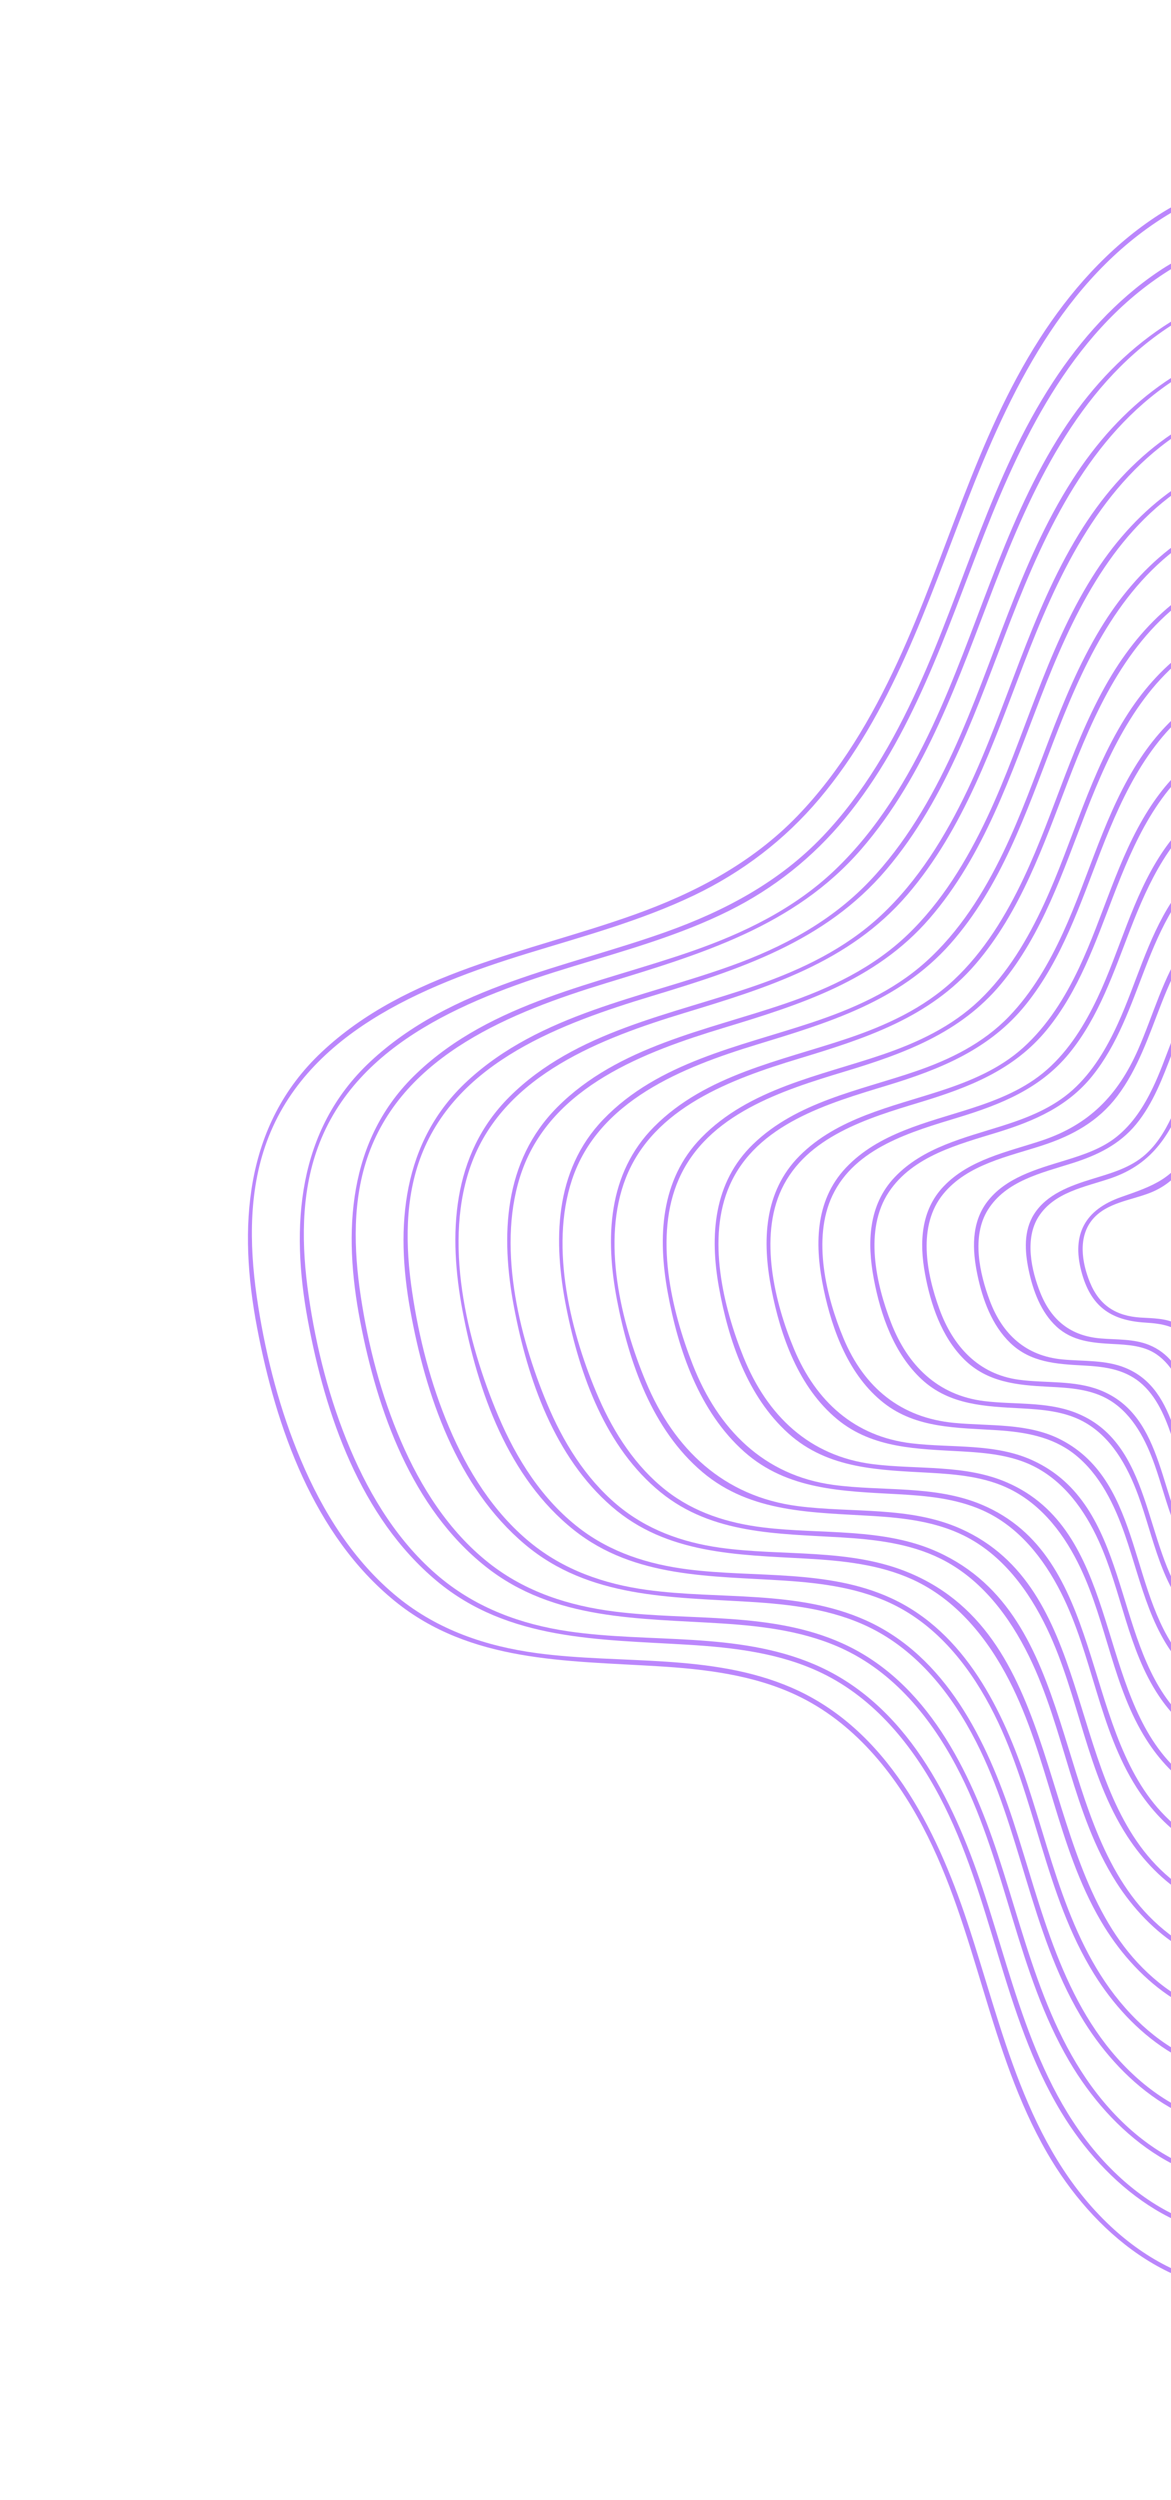 <svg width="378" height="807" viewBox="0 0 378 807" fill="none" xmlns="http://www.w3.org/2000/svg">
<path d="M536.975 650.909C555.747 626.411 567.111 595.939 560.526 564.991C554.863 538.389 536.017 506.274 553.862 480.545C564.924 464.59 586.136 459.964 604.354 459.25C621.359 458.581 638.239 461.693 655.232 461.75C670.699 461.794 686.662 459.308 699.425 449.968C711.921 440.822 719.783 426.469 723.147 411.559C730.903 377.162 714.922 340.587 698.329 311.241C679.562 278.052 653.899 248.75 623.414 225.837C592.366 202.501 555.375 188.11 525.461 163.201C511.282 151.397 498.649 137.007 490.873 120.139C487.053 111.847 484.545 103.039 483.582 93.953C482.813 86.736 481.717 79.795 478.189 73.324C466.088 51.104 436.743 51.196 414.982 54.688C399.866 57.121 385.622 61.617 372.778 70.166C357.65 80.24 345.302 94.188 335.555 109.42C314.936 141.611 305.682 179.246 289.739 213.67C281.424 231.642 271.227 249.063 257.397 263.386C242.738 278.574 224.269 288.276 204.56 295.3C170.144 307.566 131.387 313.649 103.794 339.624C78.641 363.304 76.883 396.533 82.994 428.613C89.118 460.792 101.242 495.505 127.481 516.835C151.827 536.62 182.632 536.008 212.294 537.828C227.58 538.763 243.156 540.599 257.153 547.205C275.453 555.846 288.627 572.065 297.888 589.659C315.474 623.101 319.086 662.134 338.039 694.956C352.724 720.393 378.401 742.187 409.403 739.417C442.058 736.499 470.506 710.975 495.029 691.498C510.32 679.354 524.841 666.281 536.975 650.909C537.591 650.116 536.36 649.171 535.734 649.961C522.947 666.172 507.468 679.777 491.266 692.48C477.604 703.195 463.799 714.145 448.931 723.169C434.273 732.069 417.619 739.089 400.133 738.008C384.335 737.023 369.981 729.325 358.57 718.66C330.984 692.875 323.63 654.638 312.197 620.269C302.162 590.091 286.248 557.985 255.406 544.698C229.571 533.57 200.548 537.264 173.305 533.604C156.902 531.402 141.413 526.146 128.429 515.594C114.159 504.001 104.165 487.953 97.085 471.174C90.422 455.378 86.035 438.567 83.351 421.66C80.652 404.64 79.934 386.676 85.545 370.145C97.867 333.806 136.541 318.11 170.235 307.757C188.364 302.178 206.829 297.231 223.997 289.013C239.645 281.52 253.319 271.092 264.511 257.817C287.864 230.101 299.216 195.101 312.146 161.859C325.799 126.749 343.184 90.24 376.415 69.666C389.821 61.361 404.991 57.398 420.522 55.475C433.697 53.838 448.103 53.632 460.458 59.175C476.144 66.209 480.271 80.322 482.25 96.115C484.073 110.654 490.115 124.349 498.397 136.347C518.385 165.333 549.49 182.689 579.379 199.743C613.143 219.012 643.789 241.148 668.824 271.251C692.343 299.539 712.782 334.101 720.803 370.35C728.81 406.557 716.818 449.774 676.174 458.325C644.523 464.989 612.186 452.175 580.665 461.224C566.933 465.168 554.448 473.364 548.55 486.796C543.87 497.435 544.312 509.241 546.582 520.409C549.344 533.991 554.478 546.942 557.853 560.362C561.843 576.275 561.946 592.312 557.462 608.155C553.134 623.414 545.346 637.415 535.734 649.961C535.121 650.759 536.363 651.707 536.975 650.909Z" fill="#BB86FC"/>
<path d="M530.159 638.117C548.08 614.715 558.807 585.716 552.41 556.193C546.94 530.951 528.744 499.606 546.883 475.572C557.755 461.17 577.192 457.016 594.27 456.372C610.902 455.754 627.414 458.913 644.044 458.752C658.845 458.604 673.994 455.779 685.835 446.324C696.664 437.685 703.55 424.855 706.628 411.499C714.131 378.937 699.14 344.335 683.469 316.483C665.759 285.036 641.572 257.248 612.786 235.471C583.06 212.976 547.458 199.267 518.845 175.242C505.569 164.095 493.803 150.526 486.512 134.67C482.92 126.867 480.547 118.602 479.561 110.063C478.74 102.894 477.794 96.081 474.173 89.699C462.465 69.091 434.741 69.392 414.347 72.678C399.917 75.01 386.32 79.343 374.084 87.548C360.272 96.817 348.924 109.51 339.866 123.375C320.051 153.688 311.223 189.34 296.303 222.008C288.417 239.284 278.78 256.074 265.622 269.912C251.621 284.634 233.964 294.024 214.996 300.797C182.402 312.429 145.717 318.182 119.515 342.686C95.873 364.793 93.777 395.894 99.351 426.079C105.002 456.671 116.328 489.723 140.963 510.301C164.079 529.614 193.485 529.154 221.927 530.879C236.748 531.783 251.889 533.529 265.404 540.09C282.373 548.326 294.619 563.468 303.284 579.856C320.363 612.195 323.548 650.208 342.506 681.682C356.714 705.266 380.958 724.931 409.915 721.996C424.05 720.561 437.191 714.287 449.119 706.865C464.07 697.563 478.106 686.455 491.837 675.454C505.807 664.262 519.04 652.206 530.159 638.117C530.786 637.326 529.544 636.378 528.918 637.169C516.913 652.381 502.42 665.172 487.233 677.112C474.599 687.044 461.838 697.128 448.176 705.628C433.919 714.5 417.656 721.681 400.499 720.654C385.412 719.756 371.697 712.378 360.83 702.168C334.925 677.849 327.898 641.892 317.173 609.512C307.614 580.631 292.449 549.829 262.86 537.22C237.867 526.573 209.829 530.431 183.549 526.575C168.237 524.333 153.893 519.074 141.905 509.064C128.819 498.131 119.615 483.239 113.038 467.673C106.381 451.909 102.053 435.034 99.616 418.111C97.335 402.287 97.038 385.654 102.583 370.438C115.177 335.882 152.831 321.707 185.103 311.889C202.112 306.714 219.396 301.923 235.368 293.96C249.837 286.755 262.37 276.773 272.653 264.317C294.687 237.614 305.293 204.132 317.724 172.401C330.616 139.519 347.318 105.505 378.614 86.502C391.385 78.752 405.907 75.103 420.627 73.376C432.79 71.954 446.006 71.855 457.419 76.869C472.763 83.607 476.2 97.026 478.252 112.243C480.152 126.293 486.107 139.498 494.206 151.044C513.265 178.208 542.575 194.456 570.762 210.546C603.281 229.112 632.67 250.609 656.535 279.8C678.717 306.945 698.309 340.358 705.057 375.146C711.672 409.255 698.814 448.272 661.106 455.637C631.384 461.441 601.152 449.697 571.594 458.167C558.477 461.929 546.583 469.747 541.001 482.606C536.577 492.791 537.076 504.095 539.293 514.757C541.996 527.802 546.965 540.242 550.116 553.169C553.706 567.861 553.682 582.694 549.592 597.288C545.505 611.851 538.079 625.208 528.924 637.165C528.311 637.963 529.547 638.914 530.159 638.117Z" fill="#BB86FC"/>
<path d="M523.344 625.324C540.402 603.028 550.494 575.48 544.295 547.395C538.992 523.398 521.63 493.148 539.947 470.656C551.117 456.95 570.566 453.577 587.281 453.434C602.501 453.307 617.601 456.106 632.835 455.726C646.358 455.395 660.105 452.461 670.826 443.761C681.735 434.908 688.341 421.593 690.838 407.934C696.432 377.399 682.146 345.336 667.311 319.467C649.874 289.05 625.974 262.298 597.588 241.706C569.758 221.524 536.904 208.728 510.823 186.085C498.372 175.279 487.44 162.123 480.994 146.835C477.61 138.81 476.212 130.718 475.143 122.152C474.419 116.372 472.863 110.677 469.776 105.692C457.898 86.521 431.01 87.603 411.642 91.023C380.803 96.467 357.531 115.539 341.28 141.875C323.513 170.675 315.276 203.922 301.012 234.377C293.046 251.383 283.101 267.887 269.4 280.918C256.321 293.351 240.185 301.17 223.289 307.048C192.835 317.651 158.708 323.384 134.487 346.461C112.073 367.813 110.734 397.718 116.253 426.429C121.827 455.412 132.877 486.71 156.774 505.671C178.808 523.163 206.539 522.318 233.16 524.031C246.717 524.91 260.541 526.636 272.902 532.623C289.913 540.855 301.851 556.347 310.141 572.913C324.951 602.496 328.352 636.658 345.171 665.357C358.628 688.321 382.08 707.746 410.15 704.589C439.228 701.32 464.525 678.653 486.457 661.156C499.913 650.418 512.65 638.865 523.344 625.324C523.975 624.539 522.733 623.592 522.107 624.383C510.768 638.737 497.099 650.821 482.756 662.09C470.464 671.754 458.033 681.622 444.672 689.776C431.528 697.802 416.531 704.242 400.819 703.299C386.08 702.423 372.792 695.088 362.331 684.963C338.612 661.984 332.033 628.654 322.067 598.495C313.171 571.557 299.219 542.783 271.953 530.458C248.976 520.079 222.905 523.247 198.522 520.198C183.672 518.338 169.581 513.848 157.721 504.43C144.88 494.243 135.841 480.05 129.414 465.142C123.013 450.303 118.877 434.422 116.457 418.463C114.167 403.275 113.697 387.203 118.977 372.547C130.614 340.244 165.396 326.596 195.594 317.353C226.116 308.016 256.348 299.124 277.986 274.149C299.067 249.821 309.462 218.796 320.853 189.255C332.9 157.985 347.673 125.619 376.355 106.185C388.895 97.696 403.046 93.585 417.919 91.634C429.687 90.082 442.528 89.739 453.706 94.35C467.691 100.114 472.332 112.23 473.978 126.312C475.531 139.649 480.721 152.154 488.201 163.239C505.351 188.663 532.125 204.241 558.188 219.096C588.846 236.56 616.872 255.973 639.887 283.094C661.734 308.844 680.703 340.579 688.042 373.859C695.196 406.284 684.354 445.075 647.896 452.574C619.587 458.397 590.695 447.058 562.526 455.115C550.577 458.527 539.623 465.495 534.106 476.977C529.51 486.548 529.683 497.33 531.671 507.538C533.915 519.049 538.143 530.044 541.196 541.333C545.003 555.393 545.867 569.461 542.424 583.714C538.816 598.613 531.37 612.272 522.107 624.383C521.5 625.176 522.736 626.128 523.344 625.324Z" fill="#BB86FC"/>
<path d="M516.532 612.538C532.313 591.896 541.979 566.287 536.526 540.207C531.765 517.403 514.901 488.774 531.812 467.226C552.199 441.257 591.894 453.428 619.681 452.737C632.575 452.417 645.667 449.588 655.823 441.184C665.772 432.954 671.864 420.765 674.275 408.231C679.785 379.553 666.476 349.374 652.628 325.013C636.592 296.812 614.682 271.944 588.651 252.572C562.273 232.944 530.842 220.814 505.725 199.427C493.5 189.023 482.75 176.258 476.518 161.335C473.367 153.78 472.138 146.276 471.107 138.255C470.437 133.052 469.082 127.95 466.404 123.397C455.515 104.936 430.135 105.713 411.752 108.884C383.269 113.807 361.587 130.808 346.15 154.928C328.791 182.036 320.975 213.716 307.584 242.727C300.616 257.816 292.104 272.457 280.563 284.544C268.181 297.504 252.598 305.79 235.869 311.792C206.915 322.186 174.383 327.234 150.951 348.84C129.72 368.412 127.551 395.954 132.437 422.914C137.402 450.343 147.467 479.996 169.454 498.51C190.122 515.903 216.426 515.48 241.918 517.04C255.027 517.839 268.413 519.378 280.38 525.154C296.1 532.727 307.259 546.912 315.051 562.153C329.459 590.347 332.547 623.097 348.701 650.5C361.184 671.667 382.661 689.627 408.551 687.377C436.203 684.978 460.331 663.344 481.072 646.862C494.009 636.574 506.259 625.525 516.532 612.538C517.159 611.747 515.917 610.8 515.291 611.591C504.612 625.093 491.769 636.458 478.283 647.075C466.833 656.089 455.245 665.252 442.823 672.907C430.351 680.59 416.097 686.816 401.133 685.949C387.124 685.135 374.499 678.13 364.601 668.474C342.546 646.962 336.302 615.897 327.039 587.723C318.614 562.086 305.426 534.622 279.412 522.976C257.278 513.067 232.201 516.411 208.769 513.185C195.009 511.285 182.049 506.795 171.181 497.904C159.26 488.147 150.9 474.728 144.949 460.668C139.048 446.722 135.217 431.819 133.018 416.857C130.863 402.248 130.615 386.797 136.045 372.833C147.916 342.344 181.698 330.211 210.445 321.499C238.794 312.901 266.347 304.012 286.135 280.66C305.904 257.341 315.539 227.827 326.421 199.785C337.693 170.748 351.767 140.832 378.543 122.984C390.022 115.339 402.923 111.588 416.469 109.732C427.649 108.197 439.854 107.783 450.527 112.06C463.937 117.446 468.341 128.98 469.941 142.425C471.478 155.281 476.577 167.326 483.912 177.938C500.434 201.841 525.856 216.385 550.558 230.456C579.292 246.828 605.446 265.291 626.906 290.78C647.179 314.876 664.866 344.538 671.662 375.586C678.356 406.218 668.146 442.609 633.745 449.689C607.131 455.171 579.957 444.499 553.456 452.048C542.132 455.28 531.756 461.888 526.553 472.782C522.201 481.907 522.433 492.177 524.366 501.889C526.556 512.858 530.619 523.342 533.474 534.137C537.052 547.6 537.607 561.051 534.076 574.6C530.546 588.139 523.756 600.518 515.296 611.586C514.684 612.384 515.92 613.336 516.532 612.538Z" fill="#BB86FC"/>
<path d="M509.723 599.742C524.639 580.215 533.671 556.057 528.417 531.405C523.85 509.987 508.201 483.213 524.281 463.06C543.693 438.73 581.254 450.606 607.489 449.716C619.361 449.314 631.353 446.524 640.65 438.746C649.826 431.079 655.47 419.822 657.761 408.213C663.063 381.335 650.655 353.035 637.711 330.156C622.388 303.08 601.302 279.235 576.197 260.844C551.602 242.827 522.508 231.482 499.248 211.579C487.699 201.699 477.563 189.516 471.835 175.314C467.192 163.809 468.884 150.153 462.105 139.576C451.381 122.863 427.658 123.921 410.549 126.974C383.169 131.874 362.568 148.976 348.238 172.406C332.473 198.192 325.232 227.919 312.29 255.045C305.227 269.856 296.445 284.201 284.372 295.483C272.918 306.176 258.846 312.935 244.172 318.045C216.79 327.583 185.861 332.71 164.473 354.007C145.671 372.742 144.669 398.589 149.339 423.275C154.217 449.083 164.025 476.995 185.275 493.882C204.857 509.447 229.503 508.637 253.157 510.187C265.562 511.003 278.241 512.649 289.426 518.447C303.732 525.859 313.839 539.158 320.924 553.305C334.396 580.176 337.193 611.471 353.191 637.208C365.147 656.445 385.05 672.222 408.796 669.982C434.946 667.507 457.955 646.76 477.538 631.089C489.275 621.686 500.361 611.569 509.723 599.742C510.348 598.961 509.107 598.014 508.486 598.8C498.217 611.757 485.848 622.627 472.868 632.788C462.551 640.875 452.119 649.095 440.971 656.032C429.166 663.378 415.653 669.388 401.448 668.599C388.183 667.856 376.298 661.21 366.954 652.047C346.221 631.717 340.427 602.444 331.653 575.889C323.831 552.187 311.58 526.897 287.706 515.882C267.196 506.423 243.836 509.347 222.024 506.565C209.347 504.944 197.263 501.158 187.012 493.277C175.042 484.069 166.731 470.926 160.902 457.168C150.702 433.088 142.681 400.336 152.44 374.943C163.289 346.693 194.314 335.072 220.943 326.959C247.687 318.821 274.044 310.753 292.881 288.825C311.239 267.458 320.422 240.388 330.373 214.517C341.036 186.812 353.975 158.173 379.253 140.784C390.523 133.029 403.39 129.304 416.83 127.591C427.13 126.278 438.355 126.027 448.11 130.088C461.582 135.697 464.256 147.337 466.163 160.467C467.812 171.785 472.587 182.427 479.052 191.791C494.391 214.011 518.006 227.618 540.963 240.703C568.109 256.169 592.886 273.482 613.161 297.568C632.449 320.477 649.337 348.783 655.498 378.396C661.525 407.338 651.054 440.95 618.688 446.992C593.677 451.658 568.239 441.816 543.429 449.28C533.1 452.391 523.724 458.605 519.001 468.587C514.896 477.272 515.194 487.027 517.071 496.242C519.087 506.134 522.691 515.604 525.33 525.325C528.948 538.686 529.511 552.042 525.752 565.468C522.345 577.649 516.12 588.791 508.486 598.8C507.874 599.598 509.109 600.55 509.723 599.742Z" fill="#BB86FC"/>
<path d="M502.911 586.956C516.551 569.074 525.136 546.861 520.638 524.215C516.585 503.814 501.032 477.944 516.75 458.893C534.975 436.82 569.055 447.365 593.369 446.754C604.935 446.468 616.663 443.861 625.649 436.159C633.863 429.125 638.988 419 641.177 408.517C646.434 383.359 634.879 356.768 622.792 335.309C608.916 310.664 589.967 288.896 567.401 271.836C543.694 253.915 515.136 243.12 492.599 223.59C481.682 214.127 472.172 202.472 467.006 188.855C462.96 178.205 464.555 165.646 457.935 156.032C447.589 140.995 425.731 142.122 409.922 144.975C384.865 149.497 365.903 165.018 352.542 186.329C337.491 210.344 330.7 238.257 318.715 263.731C312.173 277.625 304.053 291.108 292.88 301.793C281.761 312.42 267.955 318.976 253.55 323.908C228.161 332.601 199.594 337.59 179.891 357.379C162.499 374.844 161.575 398.91 165.903 421.838C170.327 445.248 178.985 470.26 197.498 486.307C215.254 501.701 237.949 501.839 260.153 503.086C271.846 503.743 283.799 504.92 294.578 509.843C308.765 516.332 318.861 528.922 325.834 542.545C338.51 567.287 341.247 596.018 355.376 620.101C366.217 638.581 384.867 654.372 407.448 652.722C432.115 650.927 453.732 631.483 472.147 616.799C483.365 607.846 493.97 598.229 502.911 586.956C503.532 586.169 502.291 585.222 501.67 586.008C492.066 598.118 480.517 608.274 468.39 617.767C458.479 625.528 448.482 633.435 437.734 640.013C426.424 646.938 413.451 652.384 399.922 651.106C387.148 649.9 375.804 642.762 367.218 633.523C334.166 597.92 343.843 528.834 293.594 507.713C274.233 499.576 252.603 502.439 232.267 499.546C220.108 497.817 208.689 493.714 199.192 485.717C188.908 477.063 181.708 465.308 176.576 453.019C167.339 430.887 160.129 401.203 168.559 377.809C178.4 350.497 208.19 339.493 233.61 331.771C258.329 324.26 282.568 316.684 300.033 296.5C317.755 276.04 326.324 249.884 335.939 225.067C345.809 199.607 358.06 173.34 381.454 157.574C397.928 146.466 425.743 140.041 444.936 147.805C457.308 152.806 460.396 163.458 462.018 175.613C463.509 186.818 468.286 197.333 474.792 206.504C489.506 227.255 511.896 239.83 533.517 252.174C558.997 266.711 582.079 283.306 600.883 306.108C618.633 327.632 634.421 354.364 639.518 382.132C644.569 409.674 633.054 439.83 602.691 444.428C579.273 447.97 555.486 438.943 532.467 446.837C512.743 453.594 505.713 471.17 509.776 490.595C511.732 499.949 515.166 508.912 517.613 518.133C520.688 529.711 521.223 541.321 518.306 553.003C515.278 565.093 509.187 576.151 501.664 586.013C501.058 586.806 502.299 587.753 502.911 586.956Z" fill="#BB86FC"/>
<path d="M496.096 574.163C509.084 557.11 516.95 536.108 512.353 514.605C508.25 495.398 493.847 470.591 510.472 453.449C529.328 434.008 560.516 445.301 584.037 443.59C605.564 442.016 621.238 427.949 625.041 406.57C629.192 383.187 618.306 358.687 606.974 338.868C593.679 315.61 575.488 295.157 553.883 279.312C531.943 263.229 505.794 253.265 485.371 235.075C475.241 226.045 466.449 214.874 462.02 201.906C458.672 192.115 460.122 180.85 453.565 172.273C443.264 158.79 422.712 160.348 407.97 163.213C384.704 167.744 367.218 183.048 355.149 203.016C341.524 225.559 335.238 251.474 323.867 275.081C317.557 288.171 309.645 300.796 298.739 310.56C288.174 320.03 275.191 325.7 261.858 330.12C238.555 337.854 212.483 342.87 194.755 361.318C178.77 377.945 178.569 400.805 182.815 422.154C187.135 443.895 195.51 467.275 213.26 481.696C229.984 495.276 251.008 495.008 271.402 496.234C282.397 496.894 293.641 498.163 303.641 503.122C316.756 509.63 325.87 521.766 332.184 534.653C343.677 558.124 346.162 585.37 360.367 607.621C371.056 624.369 388.77 637.742 409.535 635.143C431.78 632.358 451.216 614.951 468.019 601.494C478.265 593.29 487.917 584.471 496.096 574.163C496.721 573.383 495.48 572.435 494.859 573.222C486.288 584.016 476.056 593.169 465.269 601.687C456.038 608.975 446.681 616.368 436.714 622.629C426.384 629.122 414.605 634.476 402.133 633.891C389.995 633.32 379.111 626.963 370.796 618.397C339.017 585.644 348.67 521.805 302.683 500.946C285.073 492.964 265.083 495.332 246.383 493.032C234.969 491.633 224.142 488.262 214.985 481.064C205.23 473.398 198.284 462.697 193.349 451.432C184.335 430.853 177.304 402.853 184.646 380.798C193.169 355.171 220.481 344.457 244.113 337.227C267.246 330.153 290.189 323.384 306.764 304.657C323.116 286.19 331.222 262.396 339.904 239.769C349.008 216.059 359.861 191.572 381.04 176.183C396.553 164.92 423.227 158.162 441.857 165.565C453.602 170.236 456.409 180.143 457.981 191.654C459.31 201.386 463.294 210.577 468.774 218.682C482.053 238.337 502.743 250.341 522.907 261.831C546.837 275.476 568.629 290.73 586.429 312.037C603.012 331.885 617.444 356.33 622.747 381.896C628.077 407.613 618.114 436.685 589.487 441.396C568.104 444.914 546.47 436.794 525.291 443.171C506.925 448.697 498.7 464.232 502.018 482.584C505.639 502.641 515.439 520.049 510.683 541.023C508.003 552.839 502.155 563.64 494.859 573.222C494.247 574.02 495.488 574.967 496.096 574.163Z" fill="#BB86FC"/>
<path d="M489.285 561.377C501.199 545.705 508.531 526.393 504.419 506.61C500.664 488.591 486.922 465.181 502.975 449.327C520.708 431.827 549.092 442.287 570.859 440.593C591.242 439.001 605.768 425.18 608.795 404.903C612.004 383.439 601.94 361.139 591.487 343.027C579.146 321.635 562.304 302.8 542.329 288.261C521.716 273.248 497.101 263.945 478.177 246.569C469.28 238.393 461.66 228.384 457.733 216.855C454.628 207.722 455.968 197.339 449.797 189.374C440.308 177.146 421.577 178.493 408.087 181.07C386.427 185.202 370.141 199.278 358.881 217.859C346.466 238.351 340.631 261.878 330.447 283.416C324.75 295.475 317.647 307.195 307.835 316.37C298.064 325.504 285.933 331.045 273.376 335.26C251.879 342.479 227.839 346.936 211.196 363.642C196.07 378.817 195.35 399.723 199.169 419.639C203.034 439.816 210.584 461.501 226.747 475.168C242.475 488.465 262.458 488.138 281.903 489.342C291.87 489.959 302.053 491.166 311.115 495.647C323.612 501.826 332.162 513.504 338.035 525.812C348.345 547.423 350.714 572.407 363.887 592.726C373.958 608.25 390.461 620.374 409.756 617.729C430.192 614.922 448.085 598.869 463.554 586.464C472.95 578.934 481.773 570.817 489.285 561.377C489.906 560.59 488.669 559.649 488.043 560.43C473.645 578.54 453.61 594.017 434.032 606.268C424.602 612.174 413.819 617.047 402.447 616.54C391.057 616.02 380.835 610.027 373.094 601.921C344.057 571.521 352.729 512.553 310.143 493.464C293.649 486.076 274.981 488.424 257.495 486.142C233.634 483.036 217.587 467.801 208.487 446.014C200.422 426.703 194.066 400.521 202.013 380.239C210.965 357.379 236.28 348.258 257.859 341.711C279.168 335.245 299.954 328.612 314.94 311.167C329.455 294.269 336.82 272.869 344.675 252.396C353.18 230.208 363.295 207.226 383.248 192.959C397.563 182.714 422.289 176.543 439.35 183.544C450.081 187.956 452.468 197.17 453.948 207.701C455.21 216.65 458.879 225.085 463.912 232.544C476.021 250.498 494.89 261.583 513.296 272.071C535.653 284.815 556.038 298.916 572.688 318.83C587.871 336.982 601.064 359.258 606.147 382.589C611.378 406.623 602.422 434.238 575.353 438.498C555.328 441.655 535.032 433.997 515.27 440.397C499.027 445.661 491.742 459.781 494.565 476.151C497.822 495.06 507.211 511.337 502.567 531.104C500.039 541.872 494.698 551.678 488.043 560.43C487.436 561.233 488.677 562.18 489.285 561.377Z" fill="#BB86FC"/>
<path d="M482.469 548.585C493.097 534.592 499.965 517.274 496.651 499.529C493.627 483.33 480.658 462.103 493.574 447.157C509.043 429.264 536.566 438.981 556.736 437.651C574.599 436.471 587.916 425.409 591.757 407.768C596.104 387.787 586.952 366.613 577.355 349.544C566.339 329.95 551.298 312.668 533.368 299.119C514.738 285.026 492.325 276.531 474.558 261.252C465.712 253.638 458 244.192 453.922 233.146C450.862 224.839 452.078 215.116 446.902 207.622C438.854 195.957 422.038 196.545 409.665 198.656C390.076 202.01 375.069 213.526 364.299 230.029C351.914 249.018 346.454 271.354 337.024 291.761C331.767 303.126 325.231 314.201 316.109 322.904C307.275 331.325 296.31 336.489 284.88 340.393C264.658 347.296 241.904 351.311 226.362 367.26C213.144 380.83 212.31 399.419 215.528 417.121C218.916 435.742 225.709 455.689 240.242 468.605C254.175 480.992 272.036 481.33 289.655 482.292C298.951 482.792 308.454 483.637 317.066 487.457C328.729 492.621 336.867 502.945 342.496 514.084C352.691 534.249 354.654 557.829 366.927 577.048C375.777 590.91 390.308 602.151 407.521 600.588C426.841 598.837 443.698 583.708 458.185 572.158C467.051 565.085 475.383 557.477 482.469 548.585C483.094 547.804 481.853 546.857 481.232 547.643C467.852 564.43 449.117 579.071 430.809 590.256C421.845 595.727 411.643 600.042 400.921 599.057C390.621 598.11 381.648 592.225 374.78 584.782C348.827 556.643 356.591 502.384 316.881 485.67C301.78 479.311 284.907 481.45 269.027 479.298C246.468 476.241 231.783 461.253 223.649 440.568C216.652 422.767 211.069 398.884 219.136 380.573C228.382 359.57 252.492 351.967 272.661 345.876C291.794 340.098 309.92 333.48 323.08 317.677C336.511 301.559 343.102 281.286 350.588 262.036C358.463 241.8 368.315 220.828 387.155 208.575C400.253 200.064 423.304 194.756 438.091 202.116C448.45 207.277 448.344 216.891 450.457 226.816C452.169 234.848 455.956 242.332 460.824 248.903C472.785 265.06 490.579 274.803 507.68 284.579C528.037 296.227 546.328 309.816 561.102 328.243C574.604 345.082 586.713 365.934 590.365 387.493C594.252 410.433 583.385 433.522 558.432 435.956C540.363 437.713 521.933 431.27 504.341 438C489.859 443.538 484.617 456.901 487.429 471.432C490.668 488.148 498.632 502.756 494.666 520.268C492.391 530.332 487.429 539.481 481.232 547.643C480.62 548.441 481.861 549.388 482.469 548.585Z" fill="#BB86FC"/>
<path d="M475.657 535.799C485.243 523.147 491.497 507.579 488.693 491.527C486.071 476.528 474.242 457.787 485.43 443.717C498.962 426.707 525.308 435.938 543.567 434.655C559.858 433.507 571.987 423.241 575.379 407.117C579.154 389.176 571.077 370.251 562.539 354.879C552.794 337.321 539.485 321.76 523.63 309.439C506.672 296.27 486.187 288.424 469.632 274.724C461.296 267.816 453.96 259.169 449.977 248.991C447.043 241.486 448.066 232.663 443.784 225.708C436.843 214.447 421.477 214.631 409.956 216.496C391.985 219.407 378.143 229.65 368.147 244.731C356.696 262.014 351.698 282.446 343.118 301.121C338.648 310.856 333.186 320.314 325.724 328.076C317.334 336.787 306.638 342.033 295.322 345.886C277.332 352.023 257.252 355.616 243.082 369.337C230.267 381.73 229.081 398.866 232.075 415.544C235.137 432.594 241.275 450.798 254.501 462.692C267.33 474.241 283.839 474.488 300.137 475.387C308.925 475.88 318.102 476.696 326.092 480.701C336.673 486 343.854 495.715 348.814 506.199C357.29 524.093 359.341 544.692 370.078 561.574C378.27 574.466 391.789 584.872 407.765 583.193C425.269 581.354 440.558 567.652 453.72 557.128C461.731 550.724 469.238 543.834 475.657 535.799C476.283 535.018 475.047 534.066 474.416 534.851C462.301 550.012 445.45 563.182 428.957 573.381C420.698 578.494 411.193 582.654 401.251 581.704C391.609 580.785 383.216 575.203 376.907 568.105C354.038 542.38 360.571 493.983 325.113 478.532C311.527 472.608 296.223 474.404 281.857 472.615C261.248 470.047 247.624 456.923 239.996 438.033C233.407 421.723 228.109 399.534 235.517 382.666C244.264 362.751 267.353 356.15 286.365 350.365C303.629 345.113 319.612 338.648 331.194 324.189C342.821 309.67 348.712 291.777 355.346 274.682C362.657 255.861 371.873 236.244 389.665 225.183C401.719 217.692 424.49 212.569 437.308 221.16C445.677 226.769 444.603 236.124 446.917 244.712C448.943 252.227 452.909 259.108 457.816 265.094C469.286 279.122 485.519 287.569 500.947 296.467C519.016 306.889 535.103 319.456 548.079 335.934C560.19 351.322 571.198 370.482 574.113 390.118C577.284 411.504 566.199 431.504 543.375 433.106C526.786 434.275 509.365 428.356 493.496 435.711C481.31 441.357 477.639 453.308 480.13 465.779C483.186 481.066 490.316 494.318 486.567 510.337C484.467 519.335 479.965 527.533 474.42 534.857C473.814 535.651 475.05 536.602 475.657 535.799Z" fill="#BB86FC"/>
<path d="M468.842 523.006C477.74 511.228 483.377 496.829 480.444 481.951C477.734 468.168 467.01 450.442 479.158 438.305C492.945 424.526 515.281 433.439 532.241 431.485C546.998 429.783 557.169 419.089 559.325 404.488C561.77 387.946 553.966 370.804 545.832 356.881C536.412 340.763 523.611 326.6 508.468 315.673C492.898 304.434 474.349 297.41 460.16 284.25C453.112 277.715 447.107 269.579 444.415 260.248C442.448 253.424 443.324 246.129 438.321 240.441C430.974 232.098 417.732 232.952 407.845 234.749C391.682 237.691 379.386 247.69 370.698 261.416C360.695 277.219 356.243 295.648 348.301 312.439C343.797 321.966 338.152 331.053 330.284 338.164C322.728 345.002 313.246 348.956 303.679 352.08C287.829 357.259 270.266 360.846 258.064 373.114C246.521 384.727 246.026 400.673 248.97 415.883C251.949 431.282 257.79 447.811 270.253 458.115C281.769 467.633 296.349 467.689 310.517 468.489C318.324 468.931 326.486 469.685 333.591 473.235C343.528 478.206 350.136 487.462 354.65 497.361C362.08 513.658 364.003 532.345 374.111 547.446C381.479 558.455 393.281 567.172 407.089 565.896C422.826 564.444 436.503 552.219 448.319 542.838C455.827 536.879 462.848 530.494 468.842 523.006C469.467 522.226 468.236 521.28 467.605 522.065C456.442 535.99 440.814 548.328 425.476 557.512C418.3 561.81 410.117 565.161 401.585 564.356C392.687 563.517 384.978 558.257 379.246 551.635C359.087 528.349 364.692 485.85 333.42 471.419C321.21 465.783 307.239 467.434 294.237 465.881C275.868 463.687 263.406 452.36 256.341 435.507C250.053 420.511 244.994 399.377 252.288 383.879C260.325 366.801 280.247 360.87 296.867 355.831C312.611 351.055 327.254 345.457 337.948 332.365C348.19 319.832 353.574 304.334 359.302 289.418C365.97 272.038 373.922 253.777 390.078 243.146C400.884 236.03 419.609 231.684 431.868 237.561C440.914 241.892 440.444 250.321 442.426 258.767C443.947 265.241 447.08 271.241 451.057 276.535C460.215 288.728 473.476 296.487 486.495 303.928C503.776 313.811 519.438 324.594 532.22 340.098C543.66 353.97 553.789 371.055 557.225 388.914C559.222 399.312 558.27 410.7 551.688 419.406C544.477 428.958 533.088 430.643 521.873 430.177C507.606 429.578 489.527 425.774 478.083 437.07C468.96 446.078 472.124 458.844 475.445 469.696C477.95 477.886 480.428 485.9 479.492 494.577C478.395 504.739 473.692 514.005 467.605 522.065C467.003 522.864 468.239 523.816 468.842 523.006Z" fill="#BB86FC"/>
<path d="M462.031 510.22C470.067 499.537 475.071 486.615 472.338 473.154C469.752 460.416 459.626 443.194 472.973 432.996C486.429 422.707 504.729 430.71 519.95 428.359C532.827 426.366 541.394 416.391 542.954 403.599C544.662 389.599 538.422 375.302 531.71 363.399C523.634 349.092 512.613 336.443 499.512 326.527C485.629 316.031 468.89 309.735 455.754 298.24C449.071 292.396 443.251 285.07 440.532 276.504C438.521 270.188 439.435 263.143 434.807 257.841C428.221 250.309 416.27 251.068 407.371 252.713C393.433 255.28 382.748 263.685 374.996 275.389C365.505 289.709 361.553 306.734 354.255 322.12C350.199 330.669 345.125 338.963 337.962 345.268C330.839 351.544 322.024 355.044 313.098 357.902C299.105 362.386 283.592 365.793 273.086 376.895C262.835 387.731 263.003 402.464 265.899 416.222C268.724 429.685 274.114 444.091 285.289 452.856C295.875 461.154 309.138 460.822 321.892 461.649C330.84 462.235 339.648 463.709 346.879 469.414C355.112 475.916 359.801 485.834 363.164 495.515C368.578 511.096 371.553 528.48 384.218 540.19C394.996 550.154 408.523 550.581 421.156 543.851C428.14 540.139 434.425 535.13 440.664 530.308C448.455 524.287 455.846 517.915 462.031 510.22C462.656 509.439 461.42 508.487 460.79 509.273C451.18 521.234 438.117 531.404 425.212 539.65C410.869 548.822 394.98 549.897 382.787 536.545C364.128 516.089 369.438 478.596 342.442 464.693C331.837 459.234 319.478 460.375 307.972 459.279C290.746 457.633 278.94 447.887 272.294 432.006C266.68 418.578 262.15 399.812 268.675 385.967C276.023 370.364 294.356 365.266 309.483 360.646C323.17 356.467 335.854 351.357 345.148 339.995C354.692 328.325 359.495 313.808 364.87 299.958C370.74 284.817 378.032 268.988 392.26 259.958C402.079 253.738 421.449 249.178 431.65 257.016C437.538 261.546 436.811 268.719 438.527 275.178C440.267 281.728 443.79 287.709 448.178 292.825C457.766 304.017 471.038 310.683 483.561 317.991C497.784 326.282 510.422 336.462 520.584 349.504C530.303 361.987 539.281 377.643 541.306 393.589C542.412 402.298 540.866 411.681 535.103 418.589C528.477 426.53 518.428 427.607 508.753 427.162C496.23 426.58 480.709 423.474 470.514 433.03C461.947 441.059 464.726 452.602 467.741 462.476C470.079 470.14 472.366 477.537 471.281 485.654C470.106 494.405 466.042 502.296 460.79 509.273C460.187 510.072 461.423 511.023 462.031 510.22Z" fill="#BB86FC"/>
<path d="M455.215 497.428C462.002 488.378 466.488 477.402 464.532 465.941C462.516 454.105 452.462 438.048 465.546 428.965C477.887 420.403 493.976 427.919 507.605 425.148C518.209 422.985 524.968 414.324 526.416 403.822C528.208 390.898 522.043 377.441 515.672 366.588C508.027 353.566 497.606 342.175 485.248 333.494C473.333 325.123 459.349 319.69 448.558 309.745C442.493 304.157 437.318 297.03 435.56 288.844C434.429 283.589 434.664 278.514 430.563 274.471C424.326 268.341 413.874 269.277 406.04 270.837C393.993 273.248 384.728 280.974 378.15 291.157C370.322 303.268 366.774 317.431 360.83 330.449C357.252 338.294 352.727 345.981 346.26 351.81C339.812 357.617 331.739 360.795 323.577 363.385C311.379 367.247 297.993 370.326 288.832 379.955C280.27 388.958 279.879 401.13 282.053 412.738C284.262 424.509 288.569 436.951 297.577 445.284C306.551 453.573 318.11 453.973 329.65 454.595C336.342 454.962 343.284 455.505 349.338 458.662C358.608 463.488 363.924 473.179 367.396 482.616C372.482 496.482 374.742 512.196 385.739 522.988C395.082 532.161 407.152 533.267 418.617 527.372C432.102 520.441 445.723 509.202 455.215 497.428C455.85 496.648 454.609 495.701 453.978 496.486C445.375 507.143 433.633 516.362 422.024 523.612C408.118 532.298 393.412 531.253 383.15 517.668C368.989 498.927 372.323 465.458 346.828 455.848C337.556 452.351 327.404 453.435 317.743 452.253C302.677 450.405 292.983 440.747 287.626 426.925C282.732 414.302 278.871 396.839 286.941 384.74C294.731 373.061 309.487 369.368 322.082 365.474C333.88 361.828 344.649 357.162 352.576 347.325C360.778 337.143 364.976 324.611 369.63 312.584C374.66 299.589 380.8 286.027 392.719 277.912C401.356 272.036 419.156 267.416 428.424 274.665C433.668 278.761 432.894 285.26 434.497 291.017C435.929 296.16 438.647 300.897 441.982 305.03C449.498 314.348 460.018 320.239 470.243 326.094C495.184 340.36 519.947 363.521 524.635 393.449C526.026 402.344 524.4 412.2 517.509 418.532C510.956 424.543 502.141 424.591 493.761 424.021C483.272 423.307 469.762 421.487 461.759 430.153C455.147 437.322 457.5 446.892 460.043 455.261C462.009 461.719 464.008 468.008 463.293 474.867C462.464 482.86 458.729 490.134 453.974 496.48C453.376 497.285 454.612 498.237 455.215 497.428Z" fill="#BB86FC"/>
<path d="M448.404 484.642C454.14 476.957 458.05 467.675 456.56 457.931C454.915 447.184 445.66 432.814 458.122 425.129C469.401 418.174 483.121 425.252 495.203 421.874C503.512 419.548 508.726 412.25 509.905 403.892C511.47 392.79 506.272 381.251 500.848 371.901C494.666 361.237 486.325 351.812 476.445 344.43C465.746 336.432 452.806 331.639 442.877 322.59C438.063 318.211 433.87 312.74 431.975 306.434C430.434 301.312 431.171 295.872 427.03 291.859C421.714 286.714 412.935 287.398 406.277 288.665C396.131 290.605 388.207 296.746 382.429 305.189C375.433 315.412 372.307 327.585 367.365 338.81C360.852 353.579 351.526 363.11 336.106 368.204C325.168 371.824 312.926 374.239 304.627 382.916C297.218 390.664 296.754 401.115 298.596 411.156C300.401 421.019 303.912 431.449 311.142 438.696C318.639 446.199 328.287 447.104 338.345 447.616C345.233 447.959 352.427 448.338 358.453 452.118C365.802 456.728 369.935 464.962 372.741 472.888C377.038 485.033 379.257 498.75 389.329 507.762C397.386 514.964 407.46 515.321 416.843 510.482C428.507 504.471 440.158 494.802 448.404 484.642C449.039 483.862 447.798 482.915 447.162 483.694C439.674 492.929 429.48 501.013 419.351 507.263C407.084 514.827 394.218 513.241 385.584 501.206C373.972 485.035 376.526 457.092 355.047 448.693C346.721 445.436 337.555 446.532 328.861 445.348C315.763 443.564 307.581 434.502 303.219 422.47C299.05 410.999 296.082 395.663 304.497 385.383C312.366 375.777 325.518 373.333 336.689 369.653C346.234 366.512 354.515 361.946 360.663 353.813C367.337 344.992 370.815 334.389 374.792 324.205C379.357 312.497 385.178 300.271 396.541 293.782C404.123 289.453 420.201 285.822 426.755 293.853C430.061 297.901 429.343 304.026 431.135 308.805C432.725 313.038 435.33 316.919 438.346 320.255C445.529 328.23 455.164 333.099 464.295 338.425C484.835 350.409 506.17 372.011 508.45 397.045C509.178 405.046 506.716 413.745 499.587 418.222C493.917 421.776 487.121 421.472 480.698 420.998C471.871 420.347 460.937 419.202 454.101 426.173C448.116 432.281 450.152 440.775 452.348 448.053C454.04 453.679 455.734 459.062 455.181 465.025C454.546 471.93 451.243 478.229 447.162 483.694C446.565 484.499 447.806 485.447 448.404 484.642Z" fill="#BB86FC"/>
<path d="M441.589 471.85C446.446 465.273 449.756 457.453 448.463 449.146C446.927 439.33 438.568 425.525 452.388 420.447C462.001 416.912 472.458 422.107 482.07 418.69C489.078 416.197 493.014 409.434 493.576 402.245C494.314 392.813 489.69 383.195 484.943 375.357C479.362 366.154 471.8 358.118 462.956 351.991C453.478 345.432 442.121 341.246 434.246 332.552C429.88 327.724 427.915 322.539 426.791 316.211C426.286 313.367 425.334 310.845 423.101 308.913C418.313 304.792 410.675 305.549 404.97 306.808C396.015 308.792 389.276 314.865 384.557 322.555C379.076 331.481 376.619 341.764 372.109 351.143C369.224 357.142 365.646 362.772 360.393 366.969C355.522 370.866 349.442 372.822 343.565 374.633C334.651 377.366 324.557 380.128 318.64 387.951C313.462 394.79 313.849 403.544 315.521 411.535C317.17 419.427 320.166 427.755 326.107 433.474C332.675 439.791 341.008 440.289 349.641 440.756C355.682 441.081 361.626 441.703 366.745 445.258C372.692 449.394 375.836 456.551 378.089 463.185C381.529 473.31 383.637 484.619 392.246 491.839C399.055 497.543 407.375 497.611 415.061 493.607C424.901 488.474 434.589 480.408 441.589 471.85C442.228 471.076 440.987 470.129 440.352 470.908C434.105 478.534 425.805 485.113 417.472 490.4C407.149 496.949 395.891 496.05 388.588 485.504C379.207 471.956 380.89 448.829 363.376 441.563C356.918 438.875 349.766 439.459 342.951 438.801C331.194 437.681 323.64 430.787 319.537 419.921C316.202 411.088 313.561 399.091 318.856 390.567C324.724 381.113 336.256 378.602 346.153 375.452C354.155 372.911 361.336 369.48 366.758 362.867C372.273 356.14 375.334 347.863 378.403 339.832C382.221 329.84 386.466 318.878 395.639 312.54C402.078 308.086 416.07 304.06 422.54 310.614C425.83 313.947 425.172 319.067 426.67 323.271C427.908 326.759 429.952 329.938 432.352 332.738C437.739 339.013 444.953 343.081 452.035 347.141C470.248 357.587 489.053 374.82 491.816 396.966C492.7 404.051 490.802 411.594 484.556 415.676C479.578 418.938 473.326 418.406 467.667 417.97C460.687 417.437 452.149 416.835 446.614 422.063C441.908 426.507 442.404 432.765 443.961 438.485C445.173 442.952 447.016 447.351 447.203 452.025C447.484 459.003 444.388 465.432 440.352 470.908C439.754 471.713 440.995 472.661 441.589 471.85Z" fill="#BB86FC"/>
<path d="M434.777 459.063C438.597 453.833 441.269 447.754 440.495 441.142C439.406 431.819 431.569 418.746 446.947 416.517C454.312 415.448 462.362 418.718 469.345 415.132C474.773 412.345 477.221 406.23 477.09 400.357C476.731 384.703 463.7 369.271 451.373 360.936C443.588 355.67 434.136 352.231 428.032 344.78C424.506 340.478 423.952 336.452 422.593 331.334C422.008 329.116 420.91 327.19 419.002 325.863C414.814 322.953 408.38 323.726 403.789 324.952C397.033 326.751 391.915 331.571 388.294 337.404C383.827 344.589 381.761 352.889 378.204 360.502C375.918 365.381 372.99 370.122 368.717 373.509C363.989 377.252 358.139 378.827 352.481 380.571C345.567 382.704 337.895 385.443 333.81 391.88C330.374 397.285 330.799 403.957 332.061 409.973C333.443 416.57 335.984 423.559 341.068 428.235C346.171 432.923 352.6 433.463 359.217 433.815C364.066 434.07 369.241 434.318 373.383 437.191C378.721 440.893 381.364 447.203 383.297 453.157C385.78 460.8 387.616 469.078 393.788 474.711C407.329 487.091 426.134 469.491 434.777 459.063C435.417 458.29 434.175 457.342 433.536 458.116C428.185 464.575 420.848 470.628 413.511 474.761C402.911 480.733 393.799 475.527 389.043 465.239C384.09 454.517 383.536 439.254 370.912 434.122C365.965 432.112 360.473 432.473 355.26 432.021C345.725 431.218 339.453 426.29 335.855 417.371C332.882 410.003 330.717 399.821 335.249 392.722C340.34 384.756 350.241 383.154 358.516 380.335C372.476 375.571 378.135 365.559 383.203 352.392C386.241 344.473 389.346 336.065 396.17 330.564C402.079 325.815 415.594 321.928 420.564 330.117C422.151 332.72 421.755 336.994 423.102 339.942C424.203 342.341 425.685 344.477 427.435 346.445C431.632 351.169 437.079 354.295 442.492 357.411C457.36 365.973 472.601 379.454 475.249 397.526C476.223 404.201 474.23 410.83 467.919 414.119C463.464 416.444 457.723 415.039 452.943 414.804C447.749 414.543 441.426 414.954 437.812 419.266C434.709 422.965 435.332 427.728 436.492 432.056C439.199 442.137 440.08 449.161 433.542 458.112C432.948 458.922 434.184 459.874 434.777 459.063Z" fill="#BB86FC"/>
<path d="M427.962 446.271C430.541 442.685 432.552 438.66 432.514 434.133C432.491 431.783 431.804 429.643 431.189 427.411C430.698 425.624 429.39 423.257 429.755 421.392C431.259 419.045 432.765 416.688 434.269 414.341C436.654 413.539 439.102 413.244 441.611 413.477C446.205 413.621 451.16 414.735 455.323 412.087C458.951 409.773 460.53 405.486 460.536 401.347C460.533 389.117 450.273 377.019 440.701 370.513C434.119 366.037 426.035 363.205 421.424 356.348C418.474 351.967 419.893 345.219 414.388 342.783C405.557 338.888 395.68 346.022 391.432 353.211C388.334 358.448 386.86 364.404 384.296 369.881C379.36 380.419 372.106 382.812 361.917 386.381C350.249 390.467 345.926 398.394 349.06 410.367C351.995 421.584 358.429 426.218 369.654 426.909C375.057 427.244 379.89 427.95 383.544 432.396C386.56 436.064 387.741 440.842 389.143 445.263C390.885 450.743 393.009 456.632 398.114 459.885C408.522 466.524 421.782 453.667 427.962 446.271C428.611 445.499 427.364 444.556 426.725 445.33C422.951 449.844 418.125 453.752 413.196 456.984C404.828 462.485 396.615 459.519 392.617 450.438C389.134 442.543 388.526 431.742 379.892 427.329C376.26 425.467 372.116 425.537 368.148 425.285C360.3 424.776 354.887 421.436 351.808 413.87C349.187 407.436 347.942 399.227 352.699 393.579C357.203 388.222 364.927 387.471 371.09 385.083C380.462 381.455 384.548 373.841 388.01 364.901C390.155 359.367 392.138 353.714 396.296 349.328C401.726 343.598 413.713 339.718 417.297 349.491C418.744 353.429 419.108 356.345 422.089 359.671C425.405 363.379 429.729 365.819 433.988 368.28C444.858 374.559 458.955 386.479 458.978 400.479C459.025 420.684 437.566 405.113 429.738 415.881C427.79 418.565 428.033 421.663 428.786 424.748C430.711 432.708 431.927 438.086 426.725 445.33C426.141 446.142 427.377 447.093 427.962 446.271Z" fill="#BB86FC"/>
</svg>
